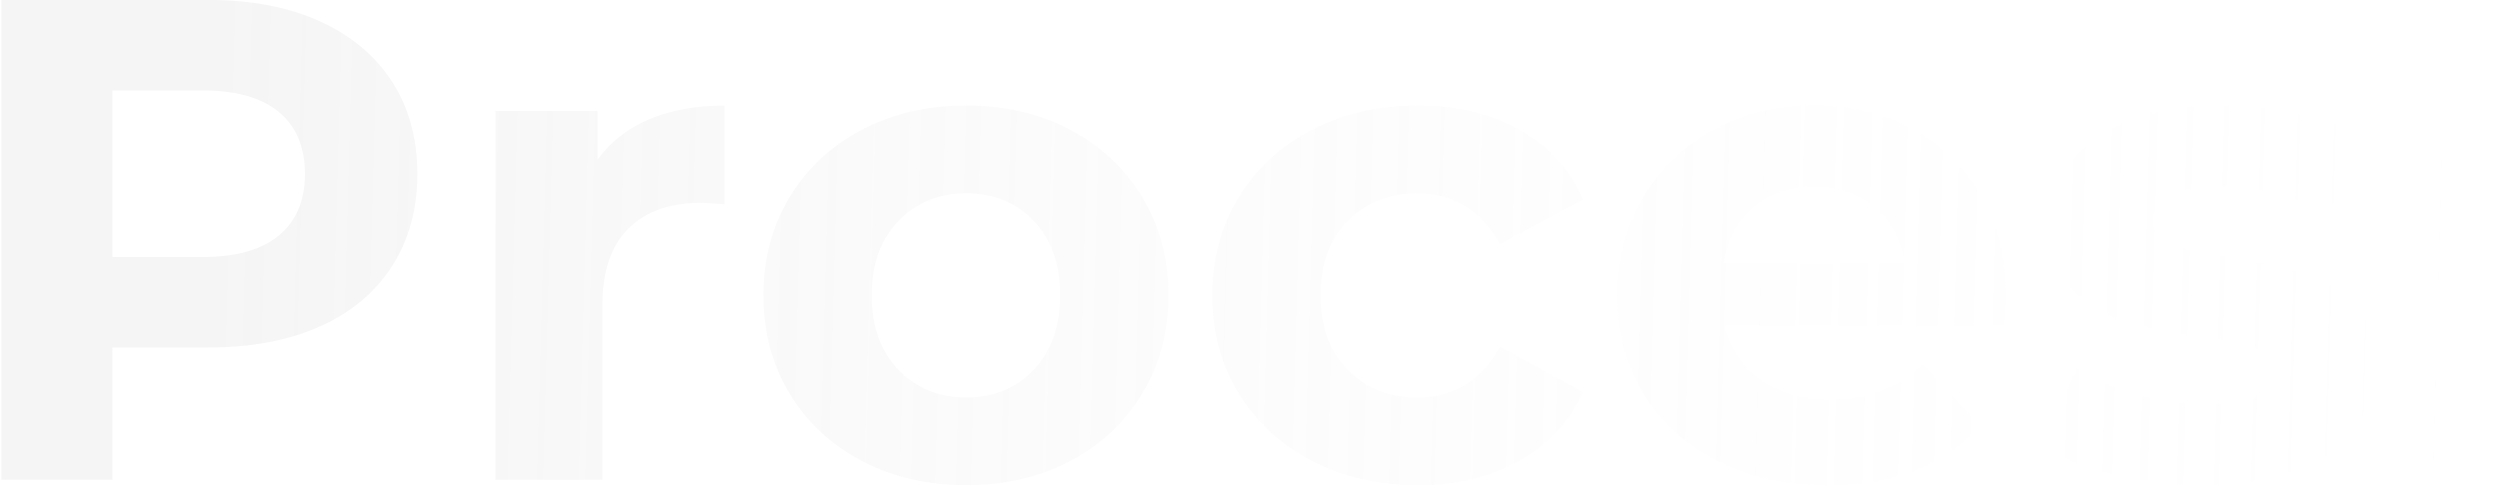 <svg xmlns="http://www.w3.org/2000/svg" width="912" height="177" viewBox="0 0 912 177">
  <defs>
    <linearGradient id="title_process-a" x1="91.125%" x2="7.883%" y1="50%" y2="49.593%">
      <stop offset="0%" stop-color="#FFF" stop-opacity="0"/>
      <stop offset="100%" stop-color="#D8D8D8"/>
    </linearGradient>
  </defs>
  <path fill="url(#title_process-a)" d="M166,5640 L166,5591.75 L201.25,5591.75 C216.75,5591.75 230.208,5589.208 241.625,5584.125 C253.042,5579.042 261.833,5571.708 268,5562.125 C274.167,5552.542 277.25,5541.333 277.25,5528.5 C277.25,5515.5 274.167,5504.25 268,5494.75 C261.833,5485.25 253.042,5477.917 241.625,5472.75 C230.208,5467.583 216.75,5465 201.25,5465 L201.25,5465 L125.5,5465 L125.5,5640 L166,5640 Z M199,5558.75 L166,5558.75 L166,5498 L199,5498 C211.167,5498 220.417,5500.625 226.75,5505.875 C233.083,5511.125 236.25,5518.667 236.25,5528.5 C236.25,5538.167 233.083,5545.625 226.75,5550.875 C220.417,5556.125 211.167,5558.75 199,5558.75 L199,5558.75 Z M344.75,5640 L344.75,5576.5 C344.75,5564 347.917,5554.625 354.25,5548.375 C360.583,5542.125 369.333,5539 380.5,5539 C382,5539 384.917,5539.167 389.25,5539.5 L389.25,5539.5 L389.25,5503.5 C378.917,5503.5 369.792,5505.167 361.875,5508.5 C353.958,5511.833 347.667,5516.75 343,5523.25 L343,5523.25 L343,5505.5 L305.75,5505.5 L305.75,5640 L344.75,5640 Z M477.5,5642 C491.667,5642 504.333,5639.042 515.5,5633.125 C526.667,5627.208 535.417,5619 541.75,5608.5 C548.083,5598 551.25,5586.083 551.25,5572.75 C551.25,5559.417 548.083,5547.5 541.75,5537 C535.417,5526.5 526.667,5518.292 515.5,5512.375 C504.333,5506.458 491.667,5503.5 477.5,5503.5 C463.333,5503.5 450.625,5506.458 439.375,5512.375 C428.125,5518.292 419.333,5526.5 413,5537 C406.667,5547.5 403.5,5559.417 403.5,5572.75 C403.5,5586.083 406.667,5598 413,5608.5 C419.333,5619 428.125,5627.208 439.375,5633.125 C450.625,5639.042 463.333,5642 477.5,5642 Z M477.5,5610 C467.5,5610 459.25,5606.625 452.75,5599.875 C446.25,5593.125 443,5584.083 443,5572.75 C443,5561.417 446.25,5552.375 452.75,5545.625 C459.25,5538.875 467.5,5535.5 477.5,5535.5 C487.5,5535.5 495.708,5538.875 502.125,5545.625 C508.542,5552.375 511.75,5561.417 511.75,5572.75 C511.75,5584.083 508.542,5593.125 502.125,5599.875 C495.708,5606.625 487.5,5610 477.5,5610 Z M642.25,5642 C656.417,5642 668.792,5639 679.375,5633 C689.958,5627 697.667,5618.667 702.5,5608 L702.5,5608 L672.25,5591.5 C665.417,5603.833 655.333,5610 642,5610 C631.833,5610 623.417,5606.667 616.75,5600 C610.083,5593.333 606.75,5584.25 606.75,5572.75 C606.75,5561.25 610.083,5552.167 616.75,5545.5 C623.417,5538.833 631.833,5535.5 642,5535.5 C655.167,5535.5 665.25,5541.667 672.25,5554 L672.25,5554 L702.5,5537.75 C697.667,5526.75 689.958,5518.292 679.375,5512.375 C668.792,5506.458 656.417,5503.5 642.25,5503.5 C627.917,5503.5 615.042,5506.458 603.625,5512.375 C592.208,5518.292 583.292,5526.5 576.875,5537 C570.458,5547.5 567.25,5559.417 567.25,5572.75 C567.25,5586.083 570.458,5598 576.875,5608.5 C583.292,5619 592.208,5627.208 603.625,5633.125 C615.042,5639.042 627.917,5642 642.25,5642 Z M791.75,5642 C816.083,5642 834.583,5634.75 847.25,5620.25 L847.25,5620.25 L826.5,5597.75 C821.833,5602.25 816.792,5605.542 811.375,5607.625 C805.958,5609.708 799.75,5610.75 792.75,5610.75 C782.583,5610.75 774.083,5608.333 767.25,5603.5 C760.417,5598.667 756.083,5592.083 754.25,5583.75 L754.25,5583.75 L856,5583.75 C856.5,5577.25 856.75,5573.75 856.75,5573.25 C856.75,5559.25 853.708,5546.958 847.625,5536.375 C841.542,5525.792 833.167,5517.667 822.5,5512 C811.833,5506.333 799.917,5503.5 786.75,5503.5 C773.25,5503.5 761.042,5506.458 750.125,5512.375 C739.208,5518.292 730.625,5526.542 724.375,5537.125 C718.125,5547.708 715,5559.583 715,5572.75 C715,5586.083 718.167,5598 724.5,5608.5 C730.833,5619 739.833,5627.208 751.5,5633.125 C763.167,5639.042 776.583,5642 791.75,5642 Z M820,5561 L753.75,5561 C755.083,5552.333 758.75,5545.5 764.75,5540.5 C770.75,5535.5 778.167,5533 787,5533 C795.667,5533 803,5535.542 809,5540.625 C815,5545.708 818.667,5552.5 820,5561 L820,5561 Z M928,5642 C941.167,5642 952.542,5640.208 962.125,5636.625 C971.708,5633.042 979,5628 984,5621.5 C989,5615 991.5,5607.583 991.5,5599.25 C991.5,5589.417 988.917,5581.75 983.75,5576.25 C978.583,5570.75 972.5,5566.958 965.5,5564.875 C958.5,5562.792 949.5,5560.833 938.5,5559 C928.667,5557.5 921.5,5555.917 917,5554.25 C912.5,5552.583 910.25,5549.667 910.25,5545.5 C910.25,5541.833 912.333,5538.833 916.5,5536.5 C920.667,5534.167 926.917,5533 935.25,5533 C949.25,5533 962.167,5536.333 974,5543 L974,5543 L987,5515.25 C980.833,5511.583 973.042,5508.708 963.625,5506.625 C954.208,5504.542 944.75,5503.5 935.25,5503.5 C922.417,5503.5 911.292,5505.333 901.875,5509 C892.458,5512.667 885.292,5517.792 880.375,5524.375 C875.458,5530.958 873,5538.5 873,5547 C873,5557.167 875.625,5565 880.875,5570.5 C886.125,5576 892.333,5579.833 899.5,5582 C906.667,5584.167 915.75,5586.083 926.75,5587.75 C936.083,5588.917 943,5590.333 947.5,5592 C952,5593.667 954.25,5596.417 954.25,5600.25 C954.25,5608.417 946,5612.5 929.5,5612.5 C921.333,5612.5 913,5611.292 904.5,5608.875 C896,5606.458 888.75,5603.333 882.75,5599.5 L882.75,5599.5 L869.75,5627.5 C876.083,5631.667 884.583,5635.125 895.25,5637.875 C905.917,5640.625 916.833,5642 928,5642 Z M1060.75,5642 C1073.917,5642 1085.292,5640.208 1094.875,5636.625 C1104.458,5633.042 1111.75,5628 1116.75,5621.5 C1121.75,5615 1124.25,5607.583 1124.25,5599.25 C1124.25,5589.417 1121.667,5581.75 1116.5,5576.25 C1111.333,5570.75 1105.25,5566.958 1098.25,5564.875 C1091.25,5562.792 1082.25,5560.833 1071.25,5559 C1061.417,5557.5 1054.25,5555.917 1049.75,5554.25 C1045.25,5552.583 1043,5549.667 1043,5545.5 C1043,5541.833 1045.083,5538.833 1049.25,5536.5 C1053.417,5534.167 1059.667,5533 1068,5533 C1082,5533 1094.917,5536.333 1106.75,5543 L1106.75,5543 L1119.75,5515.25 C1113.583,5511.583 1105.792,5508.708 1096.375,5506.625 C1086.958,5504.542 1077.5,5503.5 1068,5503.5 C1055.167,5503.5 1044.042,5505.333 1034.625,5509 C1025.208,5512.667 1018.042,5517.792 1013.125,5524.375 C1008.208,5530.958 1005.75,5538.5 1005.75,5547 C1005.75,5557.167 1008.375,5565 1013.625,5570.5 C1018.875,5576 1025.083,5579.833 1032.25,5582 C1039.417,5584.167 1048.5,5586.083 1059.5,5587.75 C1068.833,5588.917 1075.75,5590.333 1080.25,5592 C1084.75,5593.667 1087,5596.417 1087,5600.25 C1087,5608.417 1078.75,5612.5 1062.25,5612.5 C1054.083,5612.5 1045.75,5611.292 1037.25,5608.875 C1028.75,5606.458 1021.5,5603.333 1015.5,5599.5 L1015.5,5599.5 L1002.5,5627.5 C1008.833,5631.667 1017.333,5635.125 1028,5637.875 C1038.667,5640.625 1049.583,5642 1060.75,5642 Z" opacity=".25" transform="translate(-125 -5465)"/>
</svg>

